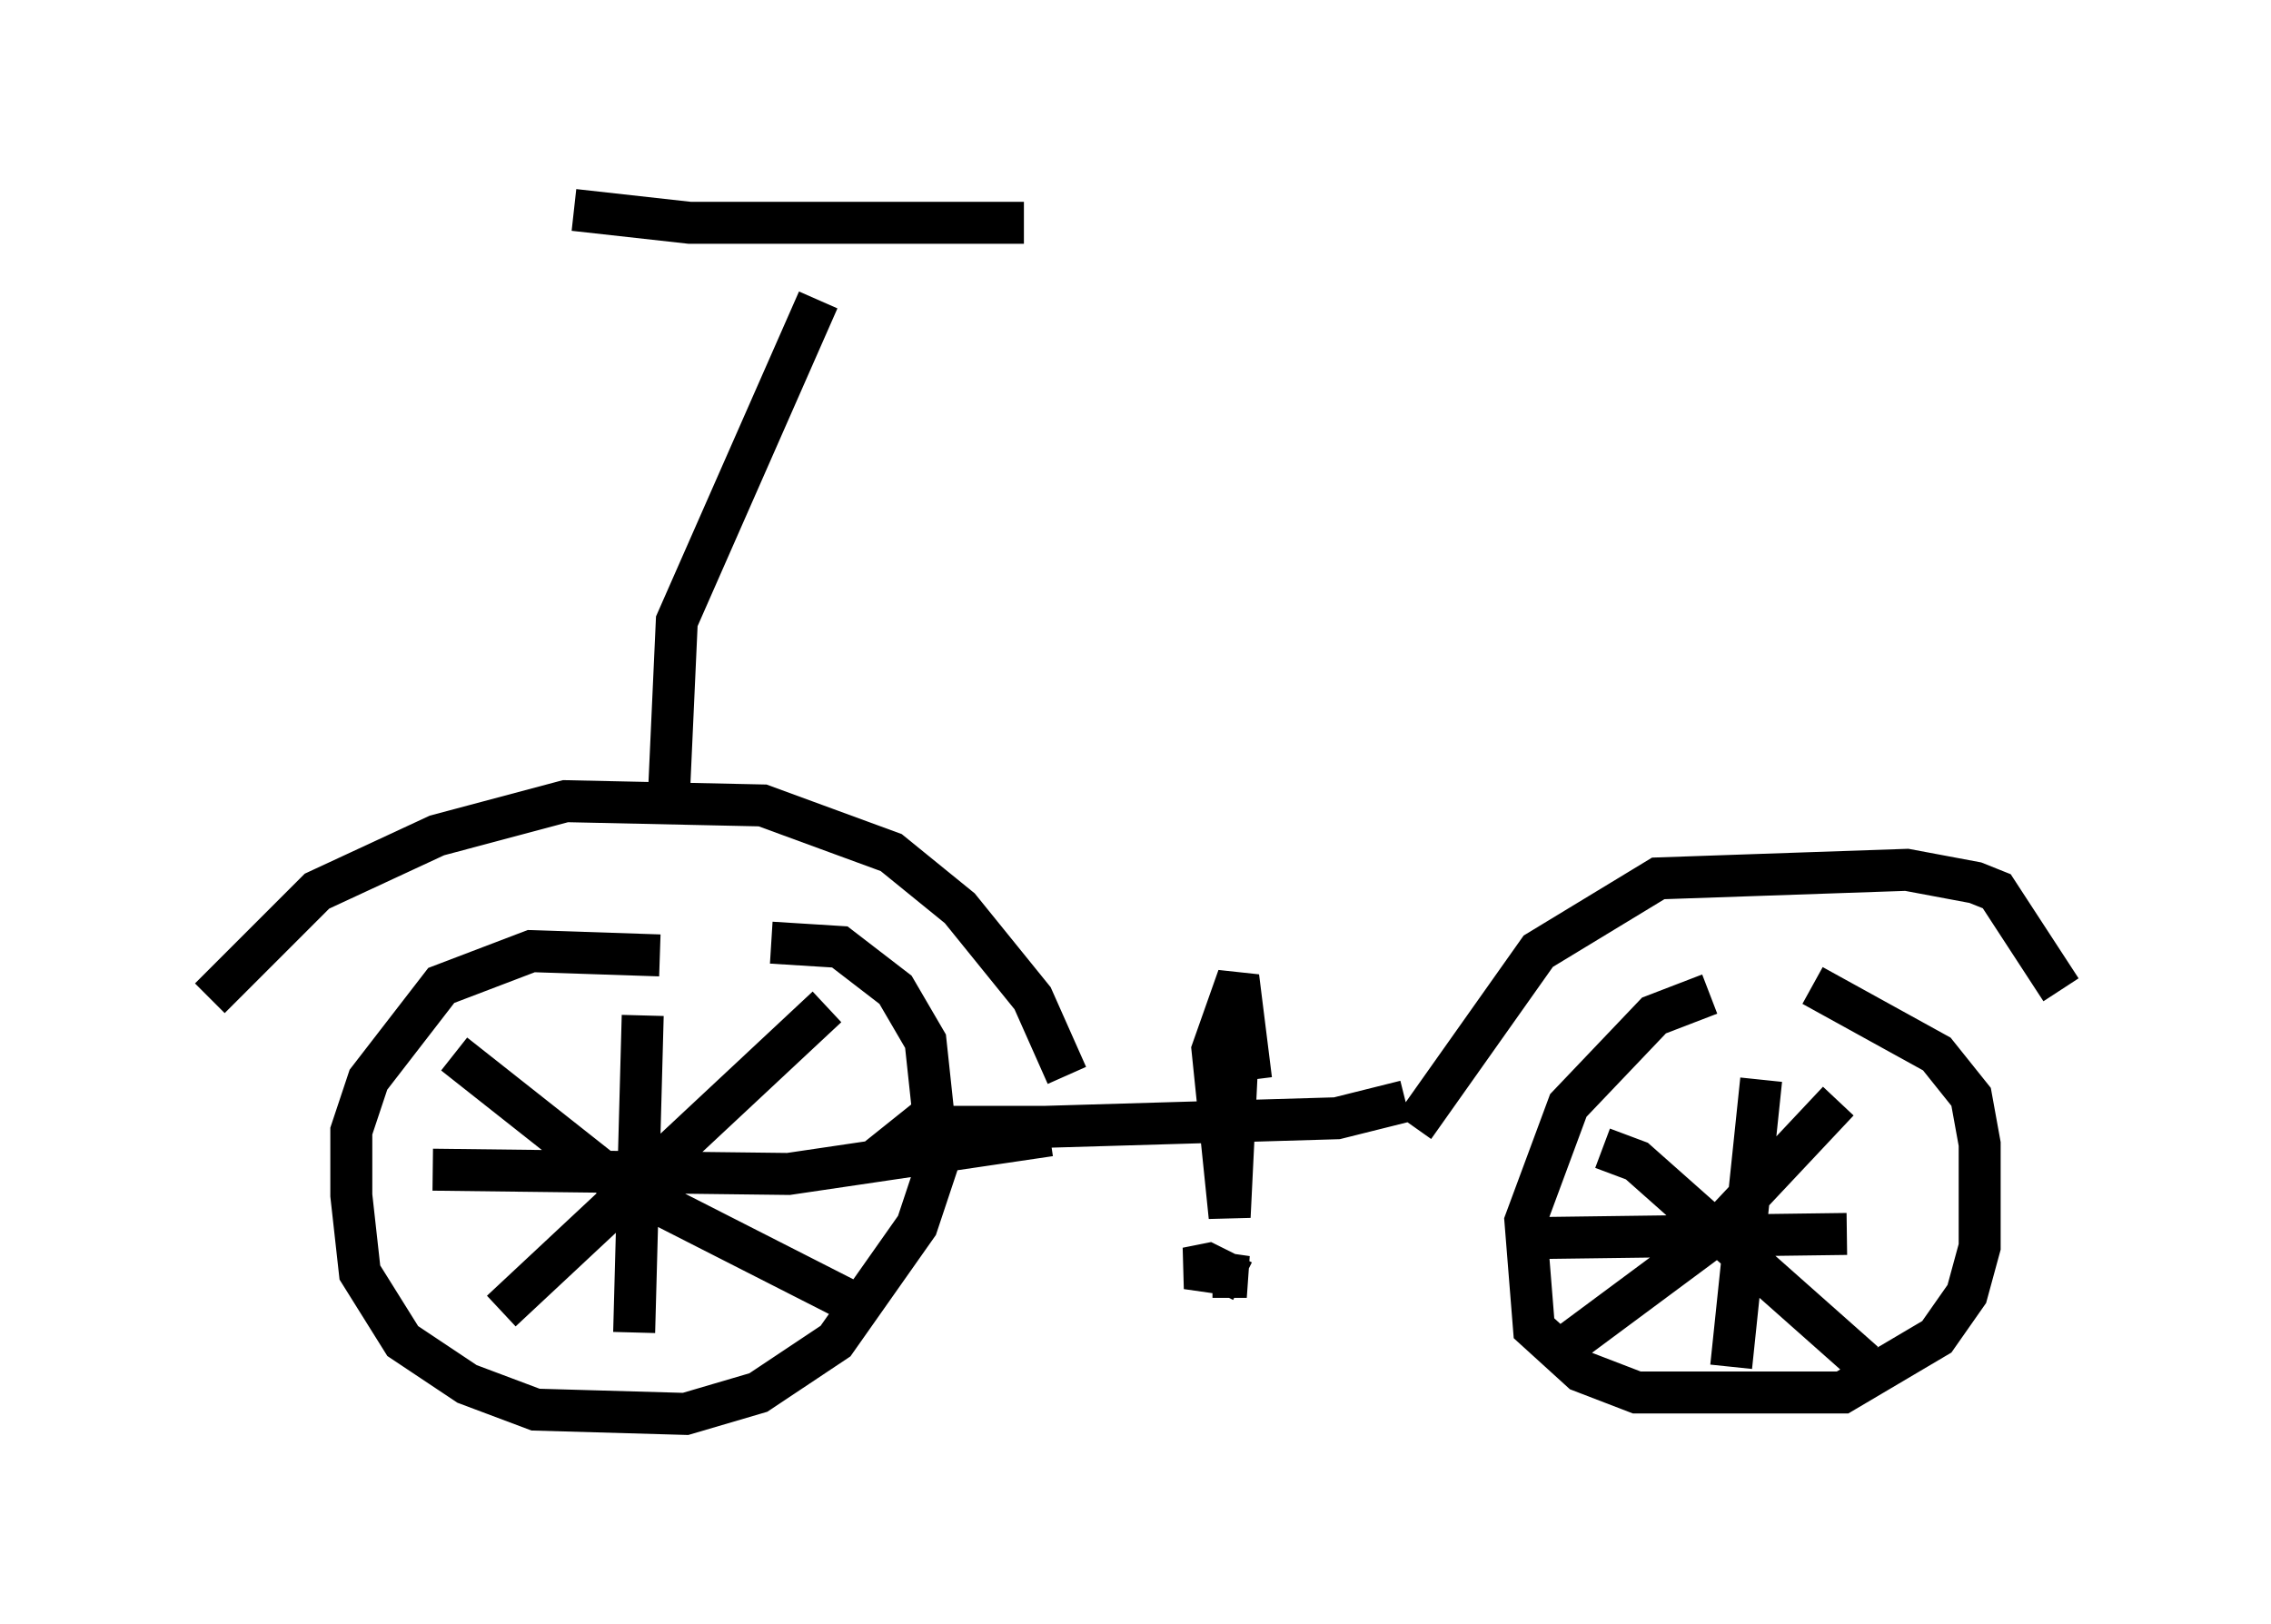 <?xml version="1.0" encoding="utf-8" ?>
<svg baseProfile="full" height="38.686" version="1.1" width="54.1" xmlns="http://www.w3.org/2000/svg" xmlns:ev="http://www.w3.org/2001/xml-events" xmlns:xlink="http://www.w3.org/1999/xlink"><defs /><rect fill="white" height="38.686" width="54.1" x="0" y="0" /><path d="M16.229, 23.069 m-0.51, -0.306 l-3.063, -0.102 -2.144, 0.817 l-1.735, 2.246 -0.408, 1.225 l0.0, 1.531 0.204, 1.838 l1.021, 1.633 1.531, 1.021 l1.633, 0.613 3.573, 0.102 l1.735, -0.51 1.838, -1.225 l1.94, -2.756 0.51, -1.531 l-0.306, -2.858 -0.715, -1.225 l-1.327, -1.021 -1.633, -0.102 m22.356, 1.225 l-1.327, 0.51 -2.042, 2.144 l-1.021, 2.756 0.204, 2.552 l1.123, 1.021 1.327, 0.51 l4.9, 0.0 2.246, -1.327 l0.715, -1.021 0.306, -1.123 l0.0, -2.45 -0.204, -1.123 l-0.817, -1.021 -2.96, -1.633 m-23.479, 0.51 l-7.758, 7.248 m-1.123, -6.125 l3.879, 3.063 5.615, 2.858 m-5.002, -6.84 l-0.204, 7.554 m-4.798, -3.879 l8.473, 0.102 6.227, -0.919 m16.946, -1.327 l-0.715, 6.84 m-4.9, -3.063 l7.656, -0.102 m-0.204, -3.165 l-3.165, 3.369 -3.165, 2.348 m0.715, -4.594 l0.817, 0.306 5.41, 4.798 m-39.405, -8.677 l2.552, -2.552 2.858, -1.327 l3.063, -0.817 4.696, 0.102 l3.063, 1.123 1.633, 1.327 l1.735, 2.144 0.817, 1.838 m-3.063, 0.817 l-0.51, 0.408 3.063, 0.0 l6.942, -0.204 1.633, -0.408 m0.204, 0.613 l2.96, -4.185 2.858, -1.735 l5.921, -0.204 1.633, 0.306 l0.51, 0.204 1.531, 2.348 m-19.294, 2.144 l-0.306, -2.45 -0.613, 1.735 l0.408, 3.981 0.204, -4.185 m0.102, 5.717 l-0.817, -0.408 -0.51, 0.102 l1.429, 0.204 -0.817, 0.0 m-0.204, -6.738 l0.0, 0.0 m-12.761, -4.39 l0.204, -4.492 3.369, -7.656 m-5.819, -2.144 l2.756, 0.306 7.963, 0.0 " fill="none" stroke="black" stroke-width="1" /></svg>